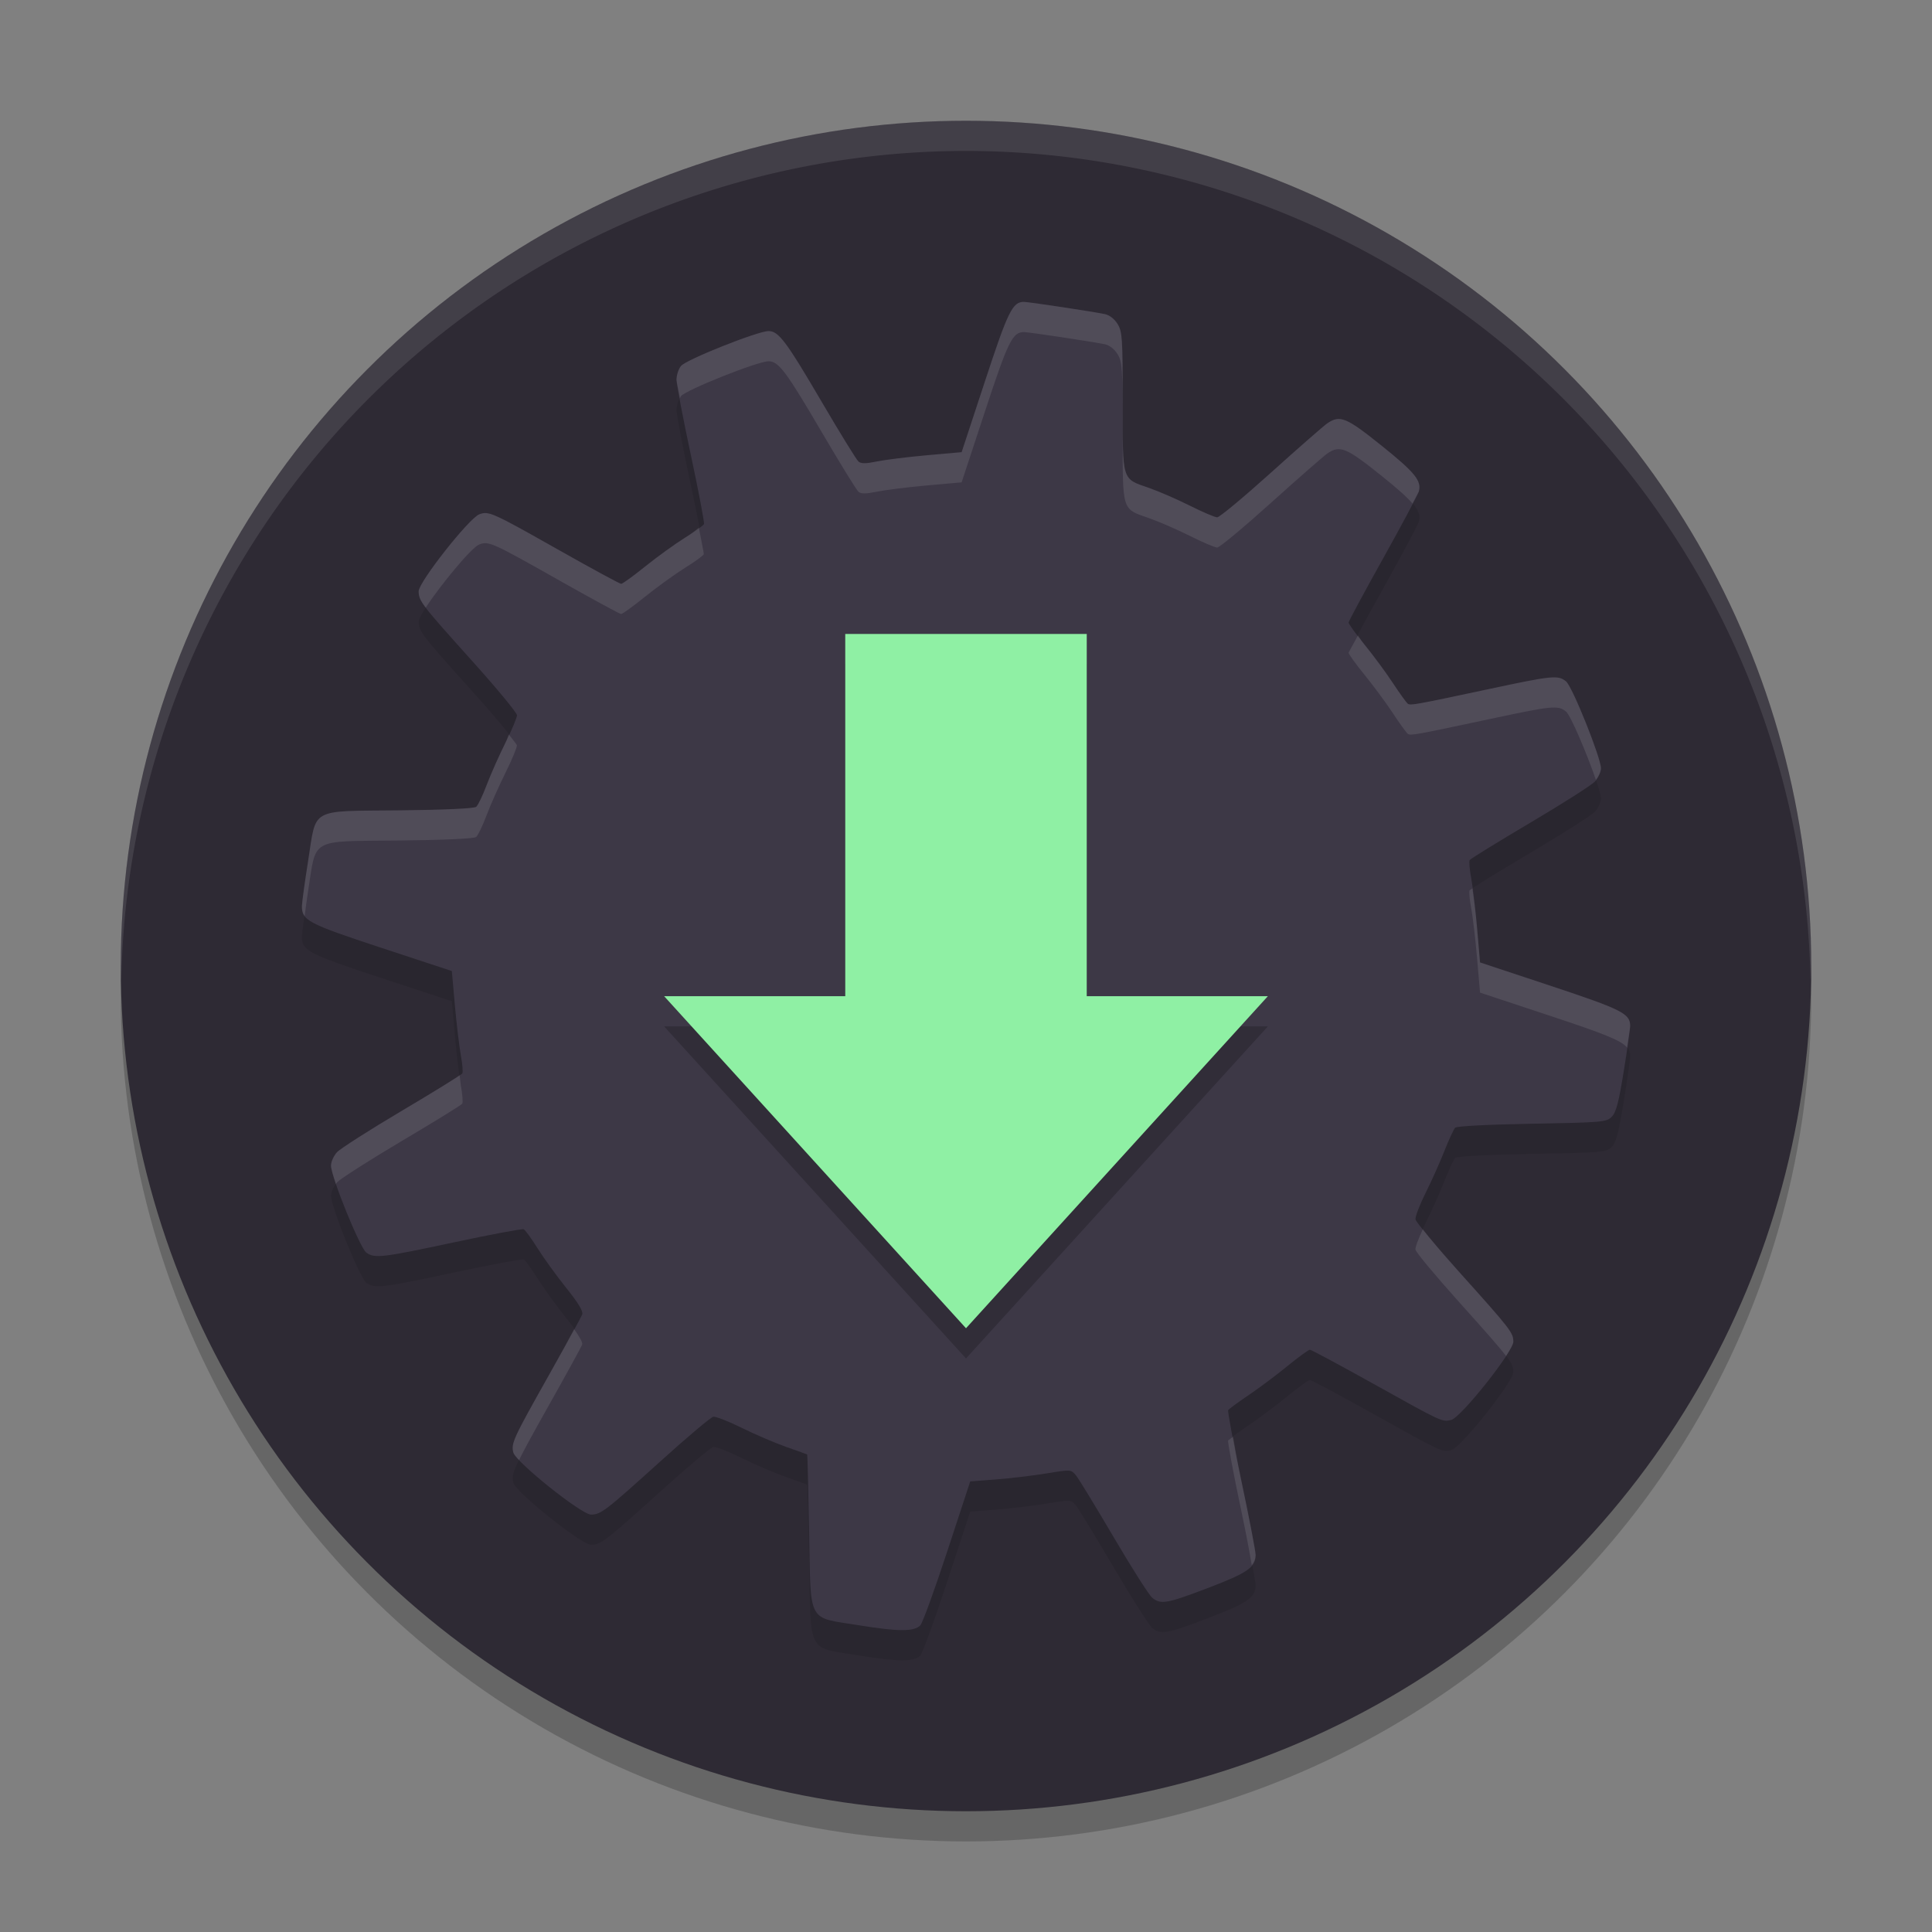 <svg version="1" viewBox="0 0 64 64" xmlns="http://www.w3.org/2000/svg">
 <rect x="0" y="0" width="64" height="64" fill="#808080" stroke="none"/>
 <circle cx="32" cy="33" r="28" style="opacity:.2"/>
 <circle cx="32" cy="32" r="28" style="fill:#2e2a34"/>
 <path d="m33.921 11c-0.38-0.002-0.527 0.299-1.298 2.646l-0.767 2.333-1.169 0.104c-0.644 0.058-1.388 0.151-1.651 0.206-0.348 0.072-0.511 0.074-0.595 0.003-0.064-0.053-0.607-0.933-1.206-1.955-1.197-2.042-1.44-2.369-1.777-2.369-0.354 0-2.725 0.944-2.897 1.154-0.085 0.103-0.152 0.314-0.15 0.467 0.001 0.152 0.214 1.265 0.473 2.477 0.259 1.211 0.455 2.244 0.436 2.293-0.019 0.048-0.3 0.251-0.626 0.454-0.326 0.203-0.919 0.63-1.314 0.948-0.395 0.318-0.755 0.58-0.801 0.58-0.046 0-0.97-0.502-2.053-1.114-2.228-1.259-2.334-1.307-2.649-1.188-0.34 0.129-2.007 2.245-2.007 2.547 0 0.327 0.081 0.429 1.78 2.32 0.813 0.904 1.476 1.708 1.476 1.786 0 0.078-0.17 0.489-0.381 0.912-0.211 0.423-0.492 1.055-0.623 1.403-0.131 0.348-0.287 0.672-0.347 0.721-0.067 0.056-1.047 0.101-2.544 0.117-3.004 0.032-2.74-0.112-3.023 1.676-0.11 0.693-0.203 1.364-0.206 1.492-0.01 0.476 0.192 0.582 2.636 1.387l2.33 0.767 0.101 1.142c0.057 0.629 0.147 1.378 0.199 1.66 0.052 0.283 0.072 0.549 0.046 0.592-0.027 0.043-0.927 0.597-2.001 1.234-1.074 0.636-2.04 1.255-2.148 1.372-0.109 0.117-0.199 0.317-0.199 0.445 0 0.374 0.96 2.736 1.172 2.885 0.278 0.195 0.518 0.166 2.919-0.347 1.21-0.258 2.241-0.451 2.29-0.43 0.049 0.021 0.254 0.302 0.457 0.626 0.203 0.324 0.633 0.918 0.955 1.32 0.401 0.499 0.566 0.777 0.528 0.878-0.031 0.081-0.527 0.986-1.105 2.013-1.185 2.105-1.253 2.251-1.176 2.56 0.079 0.315 2.258 2.057 2.572 2.056 0.324-8.14e-4 0.479-0.119 2.296-1.762 0.884-0.8 1.674-1.465 1.756-1.479 0.082-0.014 0.502 0.15 0.936 0.365 0.434 0.215 1.098 0.5 1.473 0.632 0.375 0.132 0.69 0.246 0.7 0.252 0.01 0.005 0.038 1.149 0.064 2.541 0.06 3.108-0.082 2.837 1.654 3.118 1.305 0.211 1.819 0.213 2.029 0.003 0.073-0.073 0.474-1.177 0.893-2.452l0.761-2.317 0.878-0.068c0.482-0.037 1.231-0.128 1.667-0.2 0.789-0.13 0.794-0.129 0.958 0.068 0.09 0.109 0.651 1.03 1.249 2.047 0.598 1.018 1.173 1.922 1.277 2.007 0.284 0.232 0.486 0.195 1.857-0.328 1.307-0.499 1.569-0.681 1.568-1.093-2.64e-4 -0.128-0.214-1.242-0.476-2.477-0.262-1.235-0.456-2.28-0.433-2.317 0.023-0.038 0.325-0.259 0.672-0.494 0.348-0.235 0.929-0.67 1.292-0.967 0.363-0.297 0.698-0.54 0.743-0.54 0.045-6.6e-5 0.994 0.51 2.112 1.133 2.284 1.273 2.27 1.267 2.572 1.191 0.321-0.081 2.056-2.264 2.056-2.587 0-0.303-0.073-0.397-1.802-2.323-0.776-0.865-1.425-1.643-1.439-1.731-0.015-0.088 0.135-0.48 0.331-0.872 0.197-0.392 0.478-1.021 0.626-1.396 0.148-0.376 0.309-0.722 0.356-0.77 0.051-0.052 1.083-0.106 2.544-0.132 2.345-0.042 2.467-0.054 2.643-0.23 0.144-0.144 0.229-0.469 0.396-1.498 0.117-0.722 0.214-1.397 0.215-1.501 0.003-0.419-0.249-0.547-2.64-1.341l-2.333-0.773-0.098-1.139c-0.055-0.626-0.143-1.373-0.196-1.657-0.054-0.284-0.076-0.552-0.049-0.595 0.027-0.044 0.927-0.599 2.001-1.234s2.04-1.251 2.148-1.369c0.109-0.118 0.2-0.315 0.2-0.436 0-0.347-0.946-2.703-1.154-2.876-0.265-0.219-0.446-0.2-2.551 0.249-2.471 0.527-2.604 0.551-2.695 0.488-0.042-0.029-0.268-0.341-0.5-0.694-0.232-0.353-0.656-0.927-0.942-1.277-0.286-0.35-0.519-0.674-0.519-0.718-5.4e-5 -0.044 0.511-0.992 1.136-2.112 0.624-1.119 1.157-2.12 1.188-2.222 0.105-0.355-0.115-0.63-1.222-1.519-1.18-0.947-1.386-1.035-1.808-0.746-0.12 0.082-0.959 0.815-1.863 1.63-0.904 0.814-1.706 1.482-1.783 1.482-0.078 0-0.486-0.175-0.908-0.387-0.423-0.212-1.027-0.473-1.341-0.583-0.922-0.322-0.88-0.188-0.881-2.851-2.96e-4 -2.117-0.013-2.326-0.169-2.581-0.102-0.167-0.268-0.297-0.417-0.328-0.38-0.081-2.519-0.404-2.683-0.405z" style="opacity:.1"/>
 <path d="m33.921 10c-0.38-0.002-0.527 0.299-1.298 2.646l-0.767 2.333-1.169 0.104c-0.644 0.058-1.388 0.151-1.651 0.206-0.348 0.072-0.511 0.074-0.595 0.003-0.064-0.053-0.607-0.933-1.206-1.955-1.197-2.042-1.44-2.369-1.777-2.369-0.354 0-2.725 0.944-2.897 1.154-0.085 0.103-0.152 0.314-0.15 0.467 0.001 0.152 0.214 1.265 0.473 2.477 0.259 1.211 0.455 2.244 0.436 2.293-0.019 0.048-0.3 0.251-0.626 0.454-0.326 0.203-0.919 0.63-1.314 0.948-0.395 0.318-0.755 0.58-0.801 0.58-0.046 0-0.97-0.502-2.053-1.114-2.228-1.259-2.334-1.307-2.649-1.188-0.34 0.129-2.007 2.245-2.007 2.547 0 0.327 0.081 0.429 1.78 2.32 0.813 0.904 1.476 1.708 1.476 1.786 0 0.078-0.17 0.489-0.381 0.912-0.211 0.423-0.492 1.055-0.623 1.403-0.131 0.348-0.287 0.672-0.347 0.721-0.067 0.056-1.047 0.101-2.544 0.117-3.004 0.032-2.74-0.112-3.023 1.676-0.11 0.693-0.203 1.364-0.206 1.492-0.01 0.476 0.192 0.582 2.636 1.387l2.33 0.767 0.101 1.142c0.057 0.629 0.147 1.378 0.199 1.66 0.052 0.283 0.072 0.549 0.046 0.592-0.027 0.043-0.927 0.597-2.001 1.234-1.074 0.636-2.04 1.255-2.148 1.372-0.109 0.117-0.199 0.317-0.199 0.445 0 0.374 0.96 2.736 1.172 2.885 0.278 0.195 0.518 0.166 2.919-0.347 1.21-0.258 2.241-0.451 2.29-0.43 0.049 0.021 0.254 0.302 0.457 0.626 0.203 0.324 0.633 0.918 0.955 1.32 0.401 0.499 0.566 0.777 0.528 0.878-0.031 0.081-0.527 0.986-1.105 2.013-1.185 2.105-1.253 2.251-1.176 2.56 0.079 0.315 2.258 2.057 2.572 2.056 0.324-8.14e-4 0.479-0.119 2.296-1.762 0.884-0.8 1.674-1.465 1.756-1.479 0.082-0.014 0.502 0.15 0.936 0.365 0.434 0.215 1.098 0.5 1.473 0.632 0.375 0.132 0.69 0.246 0.7 0.252 0.01 0.005 0.038 1.149 0.064 2.541 0.06 3.108-0.082 2.837 1.654 3.118 1.305 0.211 1.819 0.213 2.029 0.003 0.073-0.073 0.474-1.177 0.893-2.452l0.761-2.317 0.878-0.068c0.482-0.037 1.231-0.128 1.667-0.2 0.789-0.13 0.794-0.129 0.958 0.068 0.09 0.109 0.651 1.03 1.249 2.047 0.598 1.018 1.173 1.922 1.277 2.007 0.284 0.232 0.486 0.195 1.857-0.328 1.307-0.499 1.569-0.681 1.568-1.093-2.64e-4 -0.128-0.214-1.242-0.476-2.477-0.262-1.235-0.456-2.28-0.433-2.317 0.023-0.038 0.325-0.259 0.672-0.494 0.348-0.235 0.929-0.67 1.292-0.967 0.363-0.297 0.698-0.54 0.743-0.54 0.045-6.6e-5 0.994 0.51 2.112 1.133 2.284 1.273 2.27 1.267 2.572 1.191 0.321-0.081 2.056-2.264 2.056-2.587 0-0.303-0.073-0.397-1.802-2.323-0.776-0.865-1.425-1.643-1.439-1.731-0.015-0.088 0.135-0.48 0.331-0.872 0.197-0.392 0.478-1.021 0.626-1.396 0.148-0.376 0.309-0.722 0.356-0.77 0.051-0.052 1.083-0.106 2.544-0.132 2.345-0.042 2.467-0.054 2.643-0.23 0.144-0.144 0.229-0.469 0.396-1.498 0.117-0.722 0.214-1.397 0.215-1.501 0.003-0.419-0.249-0.547-2.64-1.341l-2.333-0.773-0.098-1.139c-0.055-0.626-0.143-1.373-0.196-1.657-0.054-0.284-0.076-0.552-0.049-0.595 0.027-0.044 0.927-0.599 2.001-1.234s2.04-1.251 2.148-1.369c0.109-0.118 0.2-0.315 0.2-0.436 0-0.347-0.946-2.703-1.154-2.876-0.265-0.219-0.446-0.2-2.551 0.249-2.471 0.527-2.604 0.551-2.695 0.488-0.042-0.029-0.268-0.341-0.5-0.694-0.232-0.353-0.656-0.927-0.942-1.277-0.286-0.35-0.519-0.674-0.519-0.718-5.4e-5 -0.044 0.511-0.992 1.136-2.112 0.624-1.119 1.157-2.12 1.188-2.222 0.105-0.355-0.115-0.63-1.222-1.519-1.18-0.947-1.386-1.035-1.808-0.746-0.12 0.082-0.959 0.815-1.863 1.63-0.904 0.814-1.706 1.482-1.783 1.482-0.078 0-0.486-0.175-0.908-0.387-0.423-0.212-1.027-0.473-1.341-0.583-0.922-0.322-0.88-0.188-0.881-2.851-2.96e-4 -2.117-0.013-2.326-0.169-2.581-0.102-0.167-0.268-0.297-0.417-0.328-0.38-0.081-2.519-0.404-2.683-0.405z" style="fill:#3d3846"/>
 <path d="M 32 4 A 28 28 0 0 0 4 32 A 28 28 0 0 0 4.018 32.492 A 28 28 0 0 1 32 5 A 28 28 0 0 1 59.975 32.492 A 28 28 0 0 0 60 32 A 28 28 0 0 0 32 4 z" style="fill:#fff;opacity:.1"/>
 <path d="m28 22v12h-6l10 11 10-11h-6v-12z" style="opacity:.2"/>
 <path d="m28 21v12h-6l10 11 10-11h-6v-12z" style="fill:#8ff0a4"/>
 <path d="m33.922 10c-0.38-0.002-0.528 0.3-1.299 2.646l-0.768 2.332-1.17 0.104c-0.644 0.058-1.387 0.152-1.65 0.207-0.348 0.072-0.511 0.073-0.596 0.002-0.064-0.053-0.606-0.933-1.205-1.955-1.197-2.042-1.441-2.369-1.777-2.369-0.354 0-2.726 0.945-2.898 1.154-0.085 0.103-0.152 0.315-0.15 0.467 2.68e-4 0.037 0.092 0.465 0.115 0.604 0.013-0.022 0.021-0.053 0.035-0.07 0.173-0.21 2.545-1.154 2.898-1.154 0.337 0 0.58 0.327 1.777 2.369 0.599 1.022 1.141 1.902 1.205 1.955 0.085 0.071 0.247 0.07 0.596-0.002 0.264-0.055 1.006-0.149 1.65-0.207l1.17-0.104 0.768-2.332c0.771-2.347 0.919-2.649 1.299-2.646 0.163 0.001 2.301 0.323 2.682 0.404 0.15 0.032 0.316 0.163 0.418 0.33 0.155 0.255 0.168 0.463 0.168 2.58 3.64e-4 2.663-0.041 2.529 0.881 2.852 0.315 0.11 0.919 0.372 1.342 0.584 0.423 0.212 0.831 0.387 0.908 0.387 0.078 0 0.88-0.668 1.783-1.482 0.904-0.814 1.744-1.549 1.863-1.631 0.421-0.289 0.629-0.201 1.809 0.746 0.518 0.416 0.827 0.69 1.014 0.908 0.034-0.069 0.202-0.371 0.207-0.389 0.105-0.355-0.114-0.631-1.221-1.52-1.18-0.947-1.387-1.035-1.809-0.746-0.12 0.082-0.96 0.817-1.863 1.631-0.904 0.814-1.706 1.482-1.783 1.482-0.078 0-0.486-0.175-0.908-0.387-0.423-0.212-1.027-0.474-1.342-0.584-0.922-0.322-0.88-0.188-0.881-2.852-2.96e-4 -2.117-0.013-2.325-0.168-2.58-0.102-0.167-0.268-0.296-0.418-0.328-0.38-0.081-2.518-0.405-2.682-0.406zm-17.814 6.996c-0.089-0.007-0.154 0.011-0.232 0.041-0.34 0.129-2.008 2.247-2.008 2.549 0 0.157 0.029 0.269 0.234 0.543 0.469-0.72 1.512-1.992 1.773-2.092 0.314-0.12 0.42-0.071 2.648 1.188 1.084 0.612 2.007 1.115 2.053 1.115 0.046 0 0.406-0.262 0.801-0.58 0.395-0.318 0.989-0.746 1.314-0.949 0.326-0.203 0.606-0.405 0.625-0.453 0.007-0.019-0.119-0.617-0.166-0.879-0.105 0.088-0.22 0.183-0.459 0.332-0.326 0.203-0.919 0.631-1.314 0.949-0.395 0.318-0.755 0.58-0.801 0.58-0.046 0-0.969-0.501-2.053-1.113-1.671-0.944-2.149-1.208-2.416-1.23zm28.875 4.055c-0.067 0.13-0.309 0.56-0.309 0.572 6.8e-5 0.044 0.232 0.369 0.518 0.719 0.286 0.35 0.711 0.923 0.943 1.275 0.232 0.353 0.458 0.664 0.5 0.693 0.091 0.063 0.222 0.041 2.693-0.486 2.105-0.449 2.286-0.469 2.551-0.25 0.154 0.127 0.708 1.441 0.988 2.262 0.091-0.119 0.166-0.278 0.166-0.385 0-0.347-0.946-2.705-1.154-2.877-0.265-0.219-0.446-0.199-2.551 0.25-2.471 0.527-2.603 0.549-2.693 0.486-0.042-0.029-0.268-0.341-0.5-0.693-0.232-0.353-0.658-0.925-0.943-1.275-0.116-0.142-0.123-0.175-0.209-0.291zm-28.127 3.281c-0.052 0.115-0.051 0.146-0.113 0.271-0.211 0.423-0.492 1.055-0.623 1.402-0.131 0.348-0.286 0.671-0.346 0.721-0.067 0.056-1.047 0.101-2.545 0.117-3.004 0.032-2.74-0.112-3.023 1.676-0.11 0.693-0.202 1.364-0.205 1.492-0.003 0.132 0.018 0.236 0.092 0.334 0.038-0.282 0.053-0.443 0.113-0.826 0.283-1.788 0.019-1.644 3.023-1.676 1.497-0.016 2.478-0.062 2.545-0.117 0.06-0.05 0.214-0.373 0.346-0.721 0.131-0.348 0.413-0.979 0.623-1.402 0.211-0.423 0.381-0.834 0.381-0.912 0-0.024-0.157-0.216-0.268-0.359zm31.92 5.1c-0.005 0.004-0.091 0.055-0.092 0.057-0.027 0.044-0.003 0.311 0.051 0.596 0.054 0.284 0.141 1.032 0.195 1.658l0.098 1.139 2.334 0.773c1.747 0.58 2.339 0.805 2.537 1.047 0.035-0.247 0.101-0.656 0.102-0.705 0.003-0.419-0.248-0.547-2.639-1.342l-2.334-0.773-0.098-1.139c-0.043-0.495-0.103-0.953-0.154-1.311zm-33.551 6.184c-0.098 0.083-0.885 0.571-1.912 1.18-1.074 0.636-2.04 1.254-2.148 1.371-0.109 0.117-0.201 0.317-0.201 0.445 0 0.096 0.066 0.326 0.164 0.613 0.014-0.018 0.023-0.043 0.037-0.059 0.109-0.117 1.074-0.735 2.148-1.371 1.074-0.636 1.973-1.191 2-1.234 0.026-0.043 0.007-0.309-0.045-0.592-0.011-0.06-0.029-0.257-0.043-0.354zm31.908 5.104c-0.145 0.314-0.257 0.604-0.244 0.676 0.015 0.088 0.663 0.866 1.439 1.73 0.892 0.994 1.335 1.494 1.562 1.793 0.142-0.219 0.24-0.395 0.24-0.469 0-0.303-0.074-0.398-1.803-2.324-0.557-0.621-0.957-1.098-1.195-1.406zm-28.113 3.309c-0.177 0.332-0.401 0.749-0.84 1.529-1.185 2.105-1.253 2.252-1.176 2.561 0.012 0.05 0.09 0.142 0.191 0.25 0.166-0.345 0.435-0.835 0.984-1.811 0.578-1.027 1.074-1.933 1.105-2.014 0.027-0.07-0.086-0.261-0.266-0.516zm21.828 3.566c-0.036 0.029-0.158 0.112-0.164 0.121-0.023 0.037 0.17 1.081 0.432 2.316 0.192 0.907 0.275 1.385 0.35 1.818 0.08-0.103 0.127-0.21 0.127-0.342-2.64e-4 -0.128-0.215-1.241-0.477-2.477-0.162-0.767-0.193-1.013-0.268-1.438z" style="fill:#fff;opacity:.1"/>
</svg>
